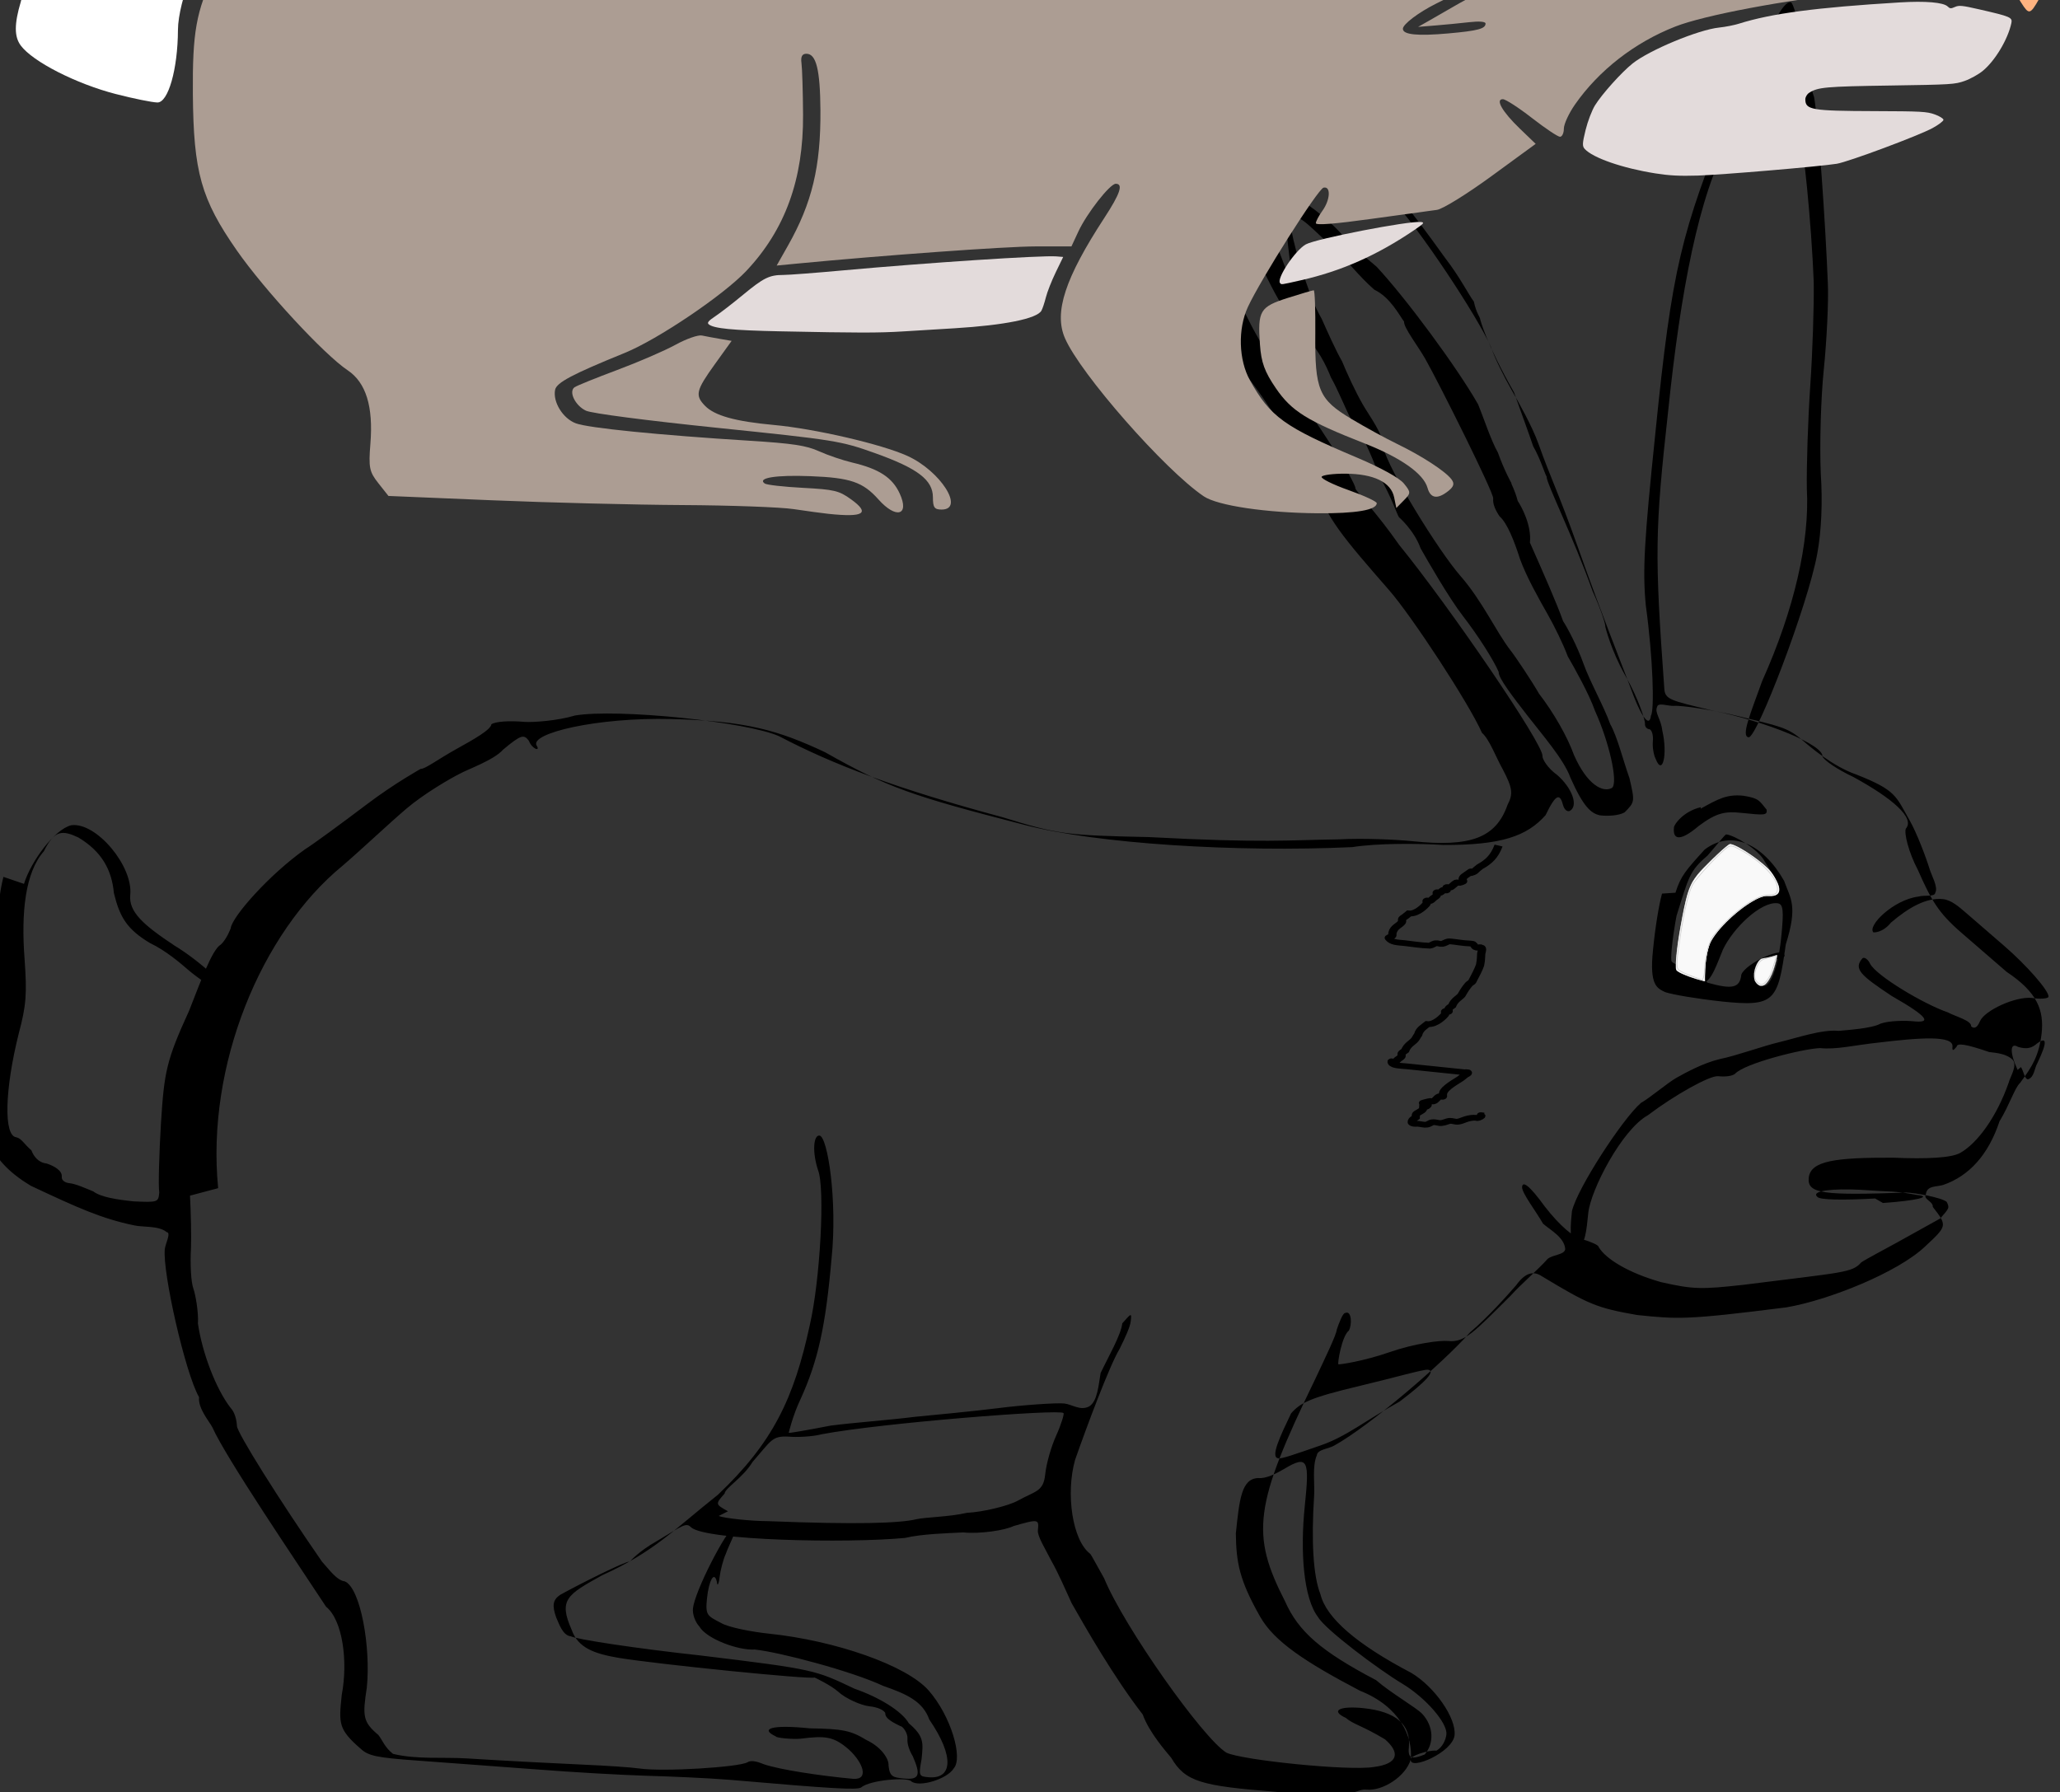 <?xml version="1.0" encoding="UTF-8" standalone="no"?>
<!-- Created with Inkscape (http://www.inkscape.org/) -->

<svg
   xmlns:dc="http://purl.org/dc/elements/1.1/"
   xmlns:cc="http://creativecommons.org/ns#"
   xmlns:rdf="http://www.w3.org/1999/02/22-rdf-syntax-ns#"
   xmlns:svg="http://www.w3.org/2000/svg"
   xmlns="http://www.w3.org/2000/svg"
   xmlns:sodipodi="http://sodipodi.sourceforge.net/DTD/sodipodi-0.dtd"
   xmlns:inkscape="http://www.inkscape.org/namespaces/inkscape"
   width="258.164"
   height="224.61"
   id="svg4158"
   version="1.1"
   inkscape:version="0.48.3.1 r9886"
   sodipodi:docname="drawing6.svg">
  <rect width="100%" height="100%" fill="#333333" stroke="none"/>
  <defs
     id="defs4160" />
  <sodipodi:namedview
     id="base"
     pagecolor="#ffffff"
     bordercolor="#666666"
     borderopacity="1.0"
     inkscape:pageopacity="0.0"
     inkscape:pageshadow="2"
     inkscape:zoom="1.4"
     inkscape:cx="113.13095"
     inkscape:cy="151.1665"
     inkscape:document-units="px"
     inkscape:current-layer="layer1"
     showgrid="false"
     fit-margin-top="0"
     fit-margin-left="0"
     fit-margin-right="0"
     fit-margin-bottom="0"
     inkscape:window-width="1280"
     inkscape:window-height="994"
     inkscape:window-x="0"
     inkscape:window-y="0"
     inkscape:window-maximized="1" />
  <g
     inkscape:label="Layer 1"
     inkscape:groupmode="layer"
     id="layer1"
     transform="translate(11.939,-148.628)">
    <g
       transform="matrix(0,720,1029.6,0,-671.4,-193.209)"
       id="g4140">
      <g
         transform="matrix(0.995,-0.072,0.147,0.995,-1.152,-0.525)"
         id="g3063">
        <path
           style="fill:#000000"
           d="m 1.599,1.29 c -0.004,5.558e-4 -0.01,0.003 -0.011,0.005 -0.001,0.003 0.006,0.008 0.011,0.008 0.003,3e-6 0.005,0.002 0.008,0.006 0.002,0.003 0.007,0.008 0.007,0.006 1.525e-4,-3.209e-4 -0.002,-0.003 -0.003,-0.004 -0.001,-0.001 -0.003,-0.003 -0.004,-0.005 -0.002,-0.003 -0.004,-0.004 -0.008,-0.005 -0.004,-5.511e-4 -0.007,-0.002 -0.009,-0.005 -0.001,-0.002 -9.17e-4,-0.003 0.003,-0.004 0.004,-0.002 0.011,-0.002 0.019,-9.889e-4 0.006,7.425e-4 0.008,7.827e-4 0.013,2.281e-4 0.01,-0.001 0.018,-5.564e-4 0.018,0.001 1.39e-4,6.812e-4 0.001,0.001 0.002,0.002 0.001,3.446e-4 0.002,0.001 0.002,0.002 3.025e-4,0.001 0.001,0.002 0.002,0.002 7.438e-4,0 0.001,5.741e-4 0.001,0.001 0,8.172e-4 5.851e-4,0.002 0.001,0.003 8.647e-4,0.001 0.001,0.003 0.001,0.005 -2.454e-4,0.003 -2.95e-4,0.003 -0.002,0.003 -0.001,-2.12e-4 -0.007,-5.104e-4 -0.012,-6.631e-4 -0.009,-2.543e-4 -0.011,-1.272e-4 -0.02,0.002 -0.005,9.812e-4 -0.011,0.002 -0.012,0.003 -0.001,6.424e-4 -0.003,0.001 -0.003,0.001 -0.002,0 -0.01,0.004 -0.015,0.008 -0.001,9.045e-4 -0.005,0.004 -0.009,0.007 -0.004,0.003 -0.007,0.006 -0.007,0.006 0,5.032e-4 -0.002,0.002 -0.004,0.004 -0.002,0.002 -0.004,0.004 -0.005,0.004 -5.039e-4,4.499e-4 -9.506e-4,0.002 -9.926e-4,0.004 -4.19e-5,0.001 -7.878e-4,0.004 -0.002,0.006 -0.002,0.005 -0.002,0.021 -5.01e-5,0.025 0.004,0.007 0.007,0.015 0.01,0.028 0.002,0.007 0.002,0.008 8.288e-4,0.018 -0.001,0.014 -0.002,0.017 -0.003,0.023 -6.784e-4,0.003 -0.001,0.007 -0.001,0.009 -4.2e-6,0.007 -0.002,0.01 -0.008,0.011 -0.002,5.571e-4 -0.003,3.847e-4 -0.006,-0.001 -0.002,-0.001 -0.005,-0.002 -0.006,-0.003 -0.005,-0.002 -0.019,-0.01 -0.023,-0.013 -0.008,-0.006 -0.012,-0.009 -0.017,-0.01 -0.002,-9.101e-4 -0.007,-0.004 -0.011,-0.006 -0.004,-0.002 -0.008,-0.005 -0.01,-0.006 -0.002,-8.433e-4 -0.006,-0.003 -0.009,-0.005 -0.007,-0.004 -0.026,-0.011 -0.033,-0.012 -0.009,-0.001 -0.015,-0.002 -0.015,-6.003e-4 0,4.576e-4 5.625e-4,8.32e-4 0.001,8.32e-4 8.972e-4,0 0.001,6.408e-4 0.001,0.002 0,0.001 0.001,0.004 0.003,0.007 0.001,0.002 0.004,0.006 0.005,0.008 0.001,0.002 0.003,0.004 0.004,0.005 0.001,8.012e-4 0.003,0.003 0.004,0.004 0.002,0.003 0.002,0.003 0.009,0.008 0.005,0.004 0.019,0.012 0.024,0.014 0.002,6.582e-4 0.005,0.002 0.007,0.003 0.002,9.985e-4 0.006,0.003 0.009,0.004 0.006,0.002 0.008,0.003 0.017,0.006 0.006,0.002 0.009,0.003 0.023,0.008 0.006,0.002 0.007,0.003 0.005,0.003 -8.931e-4,3.822e-4 -0.01,-4.594e-4 -0.019,-0.002 -0.006,-8.382e-4 -0.011,-0.001 -0.03,-0.001 -0.029,-4.58e-5 -0.035,5.822e-4 -0.057,0.005 -0.016,0.004 -0.02,0.005 -0.02,0.006 1.671e-4,3.505e-4 0.003,0.001 0.006,0.002 0.003,6.119e-4 0.007,0.001 0.01,0.002 0.004,8.182e-4 0.022,0.003 0.032,0.004 0.003,3.22e-4 0.01,5.878e-4 0.015,5.902e-4 0.005,1.9e-6 0.013,4.217e-4 0.018,9.318e-4 0.005,5.986e-4 0.01,8.056e-4 0.014,5.839e-4 0.009,-4.782e-4 0.033,-0.005 0.033,-0.006 0,-9.651e-4 -0.004,-1.085e-4 -0.01,9.317e-4 -0.013,0.003 -0.025,0.004 -0.034,0.003 -0.004,-3.377e-4 -0.012,-7.352e-4 -0.018,-8.833e-4 -0.006,-1.48e-4 -0.014,-5.448e-4 -0.018,-8.816e-4 -0.01,-0.001 -0.024,-0.003 -0.028,-0.004 -0.002,-4.67e-4 -0.005,-9.767e-4 -0.006,-0.001 -0.005,-7.396e-4 -0.009,-0.002 -0.009,-0.002 2.274e-4,-2.568e-4 0.004,-0.001 0.009,-0.002 0.005,-9.971e-4 0.01,-0.002 0.011,-0.003 0.01,-0.003 0.027,-0.004 0.048,-0.004 0.021,-1.086e-4 0.025,1.559e-4 0.048,0.003 0.002,2.099e-4 0.002,8.984e-4 0.003,0.006 0.001,0.007 0.004,0.014 0.006,0.014 6.676e-4,2.612e-4 0.002,0.002 0.003,0.004 0.003,0.005 0.006,0.008 0.008,0.007 7.878e-4,-1.748e-4 0.004,6.022e-4 0.007,0.002 0.005,0.002 0.007,0.003 0.01,0.006 0.002,0.002 0.005,0.005 0.006,0.006 0.003,0.004 0.006,0.005 0.01,0.005 0.004,-3.94e-5 0.006,-7.537e-4 0.009,-0.002 9.167e-4,-5.687e-4 0.004,-0.001 0.007,-0.002 0.006,-9.254e-4 0.01,-0.003 0.012,-0.006 5.137e-4,-8.262e-4 3.508e-4,-0.002 0.002,-0.002 8.807e-4,-2.567e-4 0.001,9.729e-4 0.002,0.001 0.003,0.002 0.003,0.002 0.007,-4.415e-4 0.005,-0.003 0.011,-0.011 0.013,-0.016 0.004,-0.012 0.004,-0.013 0.004,-0.018 -5.054e-4,-0.005 -9.745e-4,-0.006 -0.005,-0.012 -7.598e-4,-0.001 -5.082e-4,-0.002 0.002,-0.003 0.002,-9.794e-4 0.006,-0.003 0.009,-0.005 0.006,-0.003 0.018,-0.011 0.022,-0.015 6.992e-4,-6.627e-4 9.686e-4,-0.002 0.002,-0.002 0.002,-4.445e-4 0.005,1.169e-4 0.007,1.753e-4 0.008,2.108e-4 0.014,9.016e-4 0.017,0.002 0.004,0.001 0.008,0.005 0.012,0.012 0.002,0.003 0.007,0.006 0.01,0.006 0.003,0 0.007,-0.005 0.005,-0.005 -5.432e-4,-2.345e-4 -0.002,0.002 -0.002,0.003 -6.755e-4,6.764e-4 -0.002,0.001 -0.003,0.001 -0.002,0 -0.006,-0.003 -0.008,-0.006 -0.002,-0.003 -0.008,-0.01 -0.01,-0.011 -0.003,-0.002 -0.011,-0.003 -0.019,-0.003 -0.008,0 -0.009,-2.254e-4 -0.006,-0.003 8.638e-4,-8.505e-4 0.002,-0.002 0.002,-0.003 4.128e-4,-0.002 0.004,-0.002 0.01,-0.002 0.005,4.113e-4 0.008,0.001 0.014,0.004 0.004,0.002 0.007,0.006 0.011,0.013 0.002,0.005 0.007,0.007 0.011,0.007 0.003,-3.916e-4 0.006,-0.003 0.006,-0.005 0,-5.899e-4 4.683e-4,-0.001 0.001,-0.002 7.111e-4,-4.972e-4 0.001,-0.003 0.001,-0.009 3.013e-4,-0.009 -1.109e-4,-0.011 -0.004,-0.013 -0.001,-7.013e-4 -0.004,-0.003 -0.007,-0.004 -0.006,-0.004 -0.014,-0.008 -0.018,-0.01 -0.002,-8.21e-4 -0.005,-0.002 -0.007,-0.003 -0.002,-9.005e-4 -0.004,-0.002 -0.005,-0.002 -0.002,0 -0.002,-5.46e-5 -3.15e-4,-0.003 9.044e-4,-0.001 0.002,-0.004 0.002,-0.006 4.413e-4,-0.002 0.001,-0.005 0.002,-0.007 0.002,-0.007 0.004,-0.024 0.002,-0.026 -8.097e-4,-6.818e-4 -2.29e-4,-0.001 0.003,-0.004 0.002,-0.002 0.004,-0.003 0.004,-0.003 0,-5.513e-4 0.005,-0.006 0.007,-0.008 0.001,-8.455e-4 0.002,-8.733e-4 0.004,-2.109e-4 0.001,4.182e-4 0.003,0.001 0.003,0.002 4.225e-4,7.576e-4 9.371e-4,0.008 0.001,0.016 3.528e-4,0.014 4.704e-4,0.014 0.003,0.019 0.001,0.003 0.003,0.006 0.005,0.007 0.002,0.002 0.003,0.002 0.006,0.002 0.003,-1.81e-4 0.003,-4.64e-5 0.003,10e-4 0,0.003 -0.004,0.003 -0.01,-5.61e-4 -0.003,-0.001 -0.004,-0.003 -0.005,-0.006 -0.002,-0.004 -0.004,-0.013 -0.004,-0.016 4.84e-4,-0.002 -9.999e-4,-0.006 -0.003,-0.007 -7.005e-4,-5.61e-4 -0.002,-0.001 -0.003,-0.001 -0.003,0 -0.014,0.003 -0.015,0.004 -3.605e-4,6.565e-4 0.003,-3.753e-4 0.005,-7.146e-4 0.001,-2.417e-4 0.003,-4.426e-4 0.004,-4.478e-4 0.001,-4.8e-6 0.002,-1.234e-4 0.001,-2.641e-4 -0.002,-4.71e-4 -1.317e-4,-0.001 0.003,-0.001 0.003,0 0.003,2.62e-4 0.004,0.002 6.636e-4,0.001 0.001,0.004 0.001,0.006 9.7e-6,0.008 0.003,0.017 0.007,0.02 0.004,0.003 0.011,0.005 0.013,0.004 0.002,-6.479e-4 0.004,-0.004 0.003,-0.005 -6.643e-4,-4.64e-4 4.912e-4,-0.005 0.002,-0.006 4.819e-4,-5.43e-4 7.039e-4,-0.003 0.001,-0.016 1.098e-4,-0.003 4.592e-4,-0.007 7.771e-4,-0.01 3.179e-4,-0.003 7.223e-4,-0.009 8.988e-4,-0.014 1.764e-4,-0.004 4.372e-4,-0.011 5.796e-4,-0.014 2.272e-4,-0.005 5.39e-5,-0.006 -0.001,-0.007 -0.003,-0.003 -0.004,-0.003 -0.009,-0.003 -0.006,3.605e-4 -0.013,-8.433e-4 -0.015,-0.003 -0.007,-0.004 -0.024,-0.014 -0.029,-0.016 -9.166e-4,-4.022e-4 -0.003,-0.002 -0.005,-0.002 -0.004,-0.002 -0.021,-0.006 -0.025,-0.006 -0.001,0 -0.003,6.009e-4 -0.003,0 -0.001,-0.001 -3.877e-4,-0.003 -5.815e-4,-0.004 -5.775e-4,-0.004 -0.002,-0.007 -0.005,-0.013 -0.004,-0.006 -0.01,-0.008 -0.024,-0.007 -0.004,4.435e-4 -0.01,5.996e-4 -0.012,3.672e-4 -0.008,-8.111e-4 -0.013,-9.795e-4 -0.017,-5.587e-4 -4.2e-6,6e-7 1.66e-5,-1.9e-6 1.25e-5,-1.9e-6 z m 0.051,0.024 c 0.003,3.268e-4 0.007,6.778e-4 0.009,7.728e-4 0.003,9.5e-5 0.006,4.501e-4 0.007,7.891e-4 0.001,3.39e-4 0.004,9.42e-4 0.006,0.001 0.005,8.848e-4 0.011,0.003 0.014,0.005 0.001,8.185e-4 0.003,0.001 0.003,0.001 0.001,0 0.012,0.006 0.022,0.012 0.001,8.067e-4 0.003,0.002 0.003,0.003 8.521e-4,0.002 0.011,0.004 0.018,0.004 0.005,-1.688e-4 0.006,-6.75e-5 0.008,0.002 8.699e-4,5.781e-4 0.002,9.028e-4 0.003,0.002 5.731e-4,0.003 -3.545e-4,0.006 -5.316e-4,0.009 -2.924e-4,0.005 -7.387e-4,0.011 -9.918e-4,0.014 -2.532e-4,0.003 -4.105e-4,0.006 -3.494e-4,0.007 1.593e-4,0.003 -0.002,0.012 -0.003,0.013 -4.167e-4,3.598e-4 -4.035e-4,0.001 3.21e-5,0.002 6.669e-4,0.002 0.001,0.007 9.352e-4,0.011 -9.18e-5,0.002 -0.003,0.001 -0.005,-8.804e-4 -0.002,-0.002 -0.002,-0.003 -0.001,-0.006 2.743e-4,-0.001 2.9e-4,-0.003 3.58e-5,-0.003 -9.752e-4,-0.002 -0.002,-8.442e-4 -0.002,0.004 -5.027e-4,0.004 -3.599e-4,0.005 0.001,0.007 0.001,0.002 0.003,0.003 0.004,0.003 0.002,2.819e-4 0.002,7.398e-4 0.002,0.002 0,0.002 -0.001,0.002 -0.004,8.295e-4 -8.894e-4,-4.707e-4 -0.002,-8.639e-4 -0.003,-8.741e-4 -8.134e-4,-1.01e-5 -0.002,-6.485e-4 -0.002,-0.001 -4.192e-4,-7.7e-4 -0.001,-0.002 -0.002,-0.002 -4.868e-4,-2.1e-4 -8.847e-4,-0.001 -8.847e-4,-0.002 0,-0.001 -9.028e-4,-0.003 -0.002,-0.004 -0.001,-0.001 -0.002,-0.003 -0.002,-0.003 4.467e-4,-5.054e-4 5.228e-4,-0.019 9.93e-5,-0.024 -2.957e-4,-0.003 -0.001,-0.005 -0.004,-0.006 -0.005,-0.002 -0.006,-0.001 -0.01,0.003 -0.005,0.006 -0.009,0.008 -0.016,0.013 -0.01,0.006 -0.018,0.008 -0.031,0.009 -0.008,6.96e-4 -0.024,1.505e-4 -0.027,-9.43e-4 -0.003,-9.433e-4 -0.006,-0.001 -0.006,-2.562e-4 0,0.001 0.011,0.003 0.021,0.003 0.012,1.337e-4 0.018,-3.578e-4 0.025,-0.002 0.003,-7.43e-4 0.006,-0.001 0.006,-0.001 7.65e-5,6.19e-5 -6.998e-4,0.002 -0.002,0.005 -0.001,0.003 -0.002,0.007 -0.003,0.01 -5.856e-4,0.002 -0.002,0.007 -0.003,0.01 -0.001,0.003 -0.002,0.007 -0.002,0.008 3.04e-5,9.714e-4 0.001,0.002 9.22e-5,0.003 -0.001,0.001 -0.004,8.964e-4 -0.006,0.001 -0.003,7.394e-4 -0.007,0.002 -0.009,0.002 -0.002,0.001 -0.002,0.001 -5.389e-4,0.001 0.001,2e-6 0.003,-4.826e-4 0.005,-0.001 0.003,-0.001 0.014,-0.003 0.02,-0.004 0.006,-7.353e-4 0.014,6.754e-4 0.016,0.003 2.291e-4,1.867e-4 0.002,0.001 0.004,0.002 0.008,0.003 0.026,0.014 0.028,0.017 0.001,0.002 0.001,0.015 -1.627e-4,0.018 -0.001,0.003 -0.003,0.003 -0.005,0.001 -0.002,-0.003 -0.002,-0.004 -0.003,-0.005 -9.678e-4,-0.002 -0.002,-9.202e-4 -0.002,0.002 0,0.004 0.002,0.006 0.006,0.006 0.002,0 0.002,5.668e-4 9.262e-4,0.002 -0.002,0.001 -0.005,7.914e-4 -0.007,-8.087e-4 -0.001,-8.297e-4 -0.003,-0.004 -0.005,-0.006 -0.004,-0.007 -0.007,-0.01 -0.012,-0.012 -0.011,-0.005 -0.016,-0.005 -0.039,8.53e-4 -0.004,9.743e-4 -0.008,0.002 -0.009,0.002 -0.001,1.557e-4 -0.003,5.171e-4 -0.003,8.024e-4 -6.765e-4,7.676e-4 0.002,0.001 0.003,6.586e-4 0.001,-7.583e-4 0.006,-0.001 0.006,-8.216e-4 0,2.54e-4 -0.001,0.003 -0.003,0.006 -0.002,0.003 -0.003,0.006 -0.003,0.007 0,0.002 -0.002,0.003 -0.009,0.007 -0.002,0.001 -0.005,0.003 -0.007,0.004 -8.301e-4,5.806e-4 -0.001,0.002 -0.002,0.002 -0.002,-2.426e-4 -0.003,-0.002 -0.004,-0.003 -0.002,-0.001 -0.005,-0.003 -0.006,-0.003 -0.001,0 -5.642e-4,7.617e-4 0.003,0.003 0.003,0.002 0.005,0.004 0.005,0.005 2.397e-4,9.354e-4 7.187e-4,0.002 0.001,0.002 0.002,0.001 0.004,0.004 0.005,0.008 6.972e-4,0.004 5.442e-4,0.005 -0.001,0.01 -0.004,0.012 -0.004,0.013 -0.006,0.014 -6.667e-4,5.47e-4 -0.003,0.003 -0.004,0.004 -0.002,0.002 -0.004,0.004 -0.005,0.005 -0.002,0.001 -0.002,0.001 -0.003,5.813e-4 -6.855e-4,-7.544e-4 -0.001,-0.004 -8.917e-4,-0.005 0.002,-0.01 0.002,-0.012 -8.022e-4,-0.012 -0.003,0 -0.004,0.003 -0.005,0.01 -3.35e-4,0.004 -0.001,0.007 -0.002,0.008 -0.002,0.002 -0.007,0.004 -0.013,0.005 -0.001,8.75e-5 -0.003,8.489e-4 -0.004,2.625e-4 -0.001,-7.975e-4 -9.874e-4,-0.002 -0.001,-0.003 -0.001,-0.003 -0.001,-0.004 -3.576e-4,-0.004 8.321e-4,-3.687e-4 8.533e-4,-5.003e-4 8.18e-5,-5.069e-4 -0.002,-1.34e-5 -0.001,-0.004 6.174e-4,-0.009 9.125e-4,-0.003 0.002,-0.005 0.002,-0.007 3.744e-4,-0.002 0.004,-0.009 0.006,-0.01 3.785e-4,-3.045e-4 6.881e-4,-0.001 6.881e-4,-0.002 0,-0.001 0.004,-0.005 0.008,-0.008 0.003,-0.003 0.014,-0.006 0.018,-0.006 0.003,0 0.006,5.51e-5 0.006,-0.001 -2.193e-4,-0.001 -0.004,-0.001 -0.006,-0.001 -0.004,3.264e-4 -0.017,0.005 -0.02,0.007 -0.001,0.001 -0.004,0.003 -0.005,0.004 -0.001,0.001 -0.003,0.003 -0.004,0.005 -8.948e-4,0.002 -0.003,0.005 -0.004,0.007 -0.001,0.002 -0.003,0.005 -0.003,0.007 -2.852e-4,0.001 -0.001,0.004 -0.002,0.005 -6.967e-4,0.001 -0.001,0.003 -0.001,0.004 -1.63e-5,0.002 -8.386e-4,0.002 -0.004,-0.003 -0.003,-0.004 -0.004,-0.005 -0.006,-0.004 -2.905e-4,2.032e-4 8.76e-5,6.946e-4 8.404e-4,0.001 0.002,9.607e-4 0.006,0.007 0.007,0.01 5.866e-4,0.001 0.001,0.003 0.002,0.003 4.639e-4,4.325e-4 4.99e-5,7.772e-4 -0.001,9.959e-4 -0.002,4.229e-4 -0.005,0.004 -0.005,0.006 9.66e-5,8.865e-4 -1.351e-4,0.002 -5.15e-4,0.002 -0.001,0 -0.005,-0.003 -0.008,-0.006 -0.002,-0.002 -0.004,-0.004 -0.005,-0.005 -0.001,-0.001 -0.002,-0.002 -0.002,-0.003 0,-0.002 0.002,-0.004 0.005,-0.006 0.002,-9.102e-4 0.002,-0.002 0.002,-0.002 -0.001,-8.47e-4 -0.006,0.002 -0.007,0.005 -4.237e-4,7.406e-4 -1.811e-4,0.002 -0.001,0.002 -0.001,2.946e-4 -0.003,-7.234e-4 -0.004,-0.001 -0.002,-5.969e-4 -0.006,-0.002 -0.008,-0.003 -0.004,-0.002 -0.005,-0.002 -0.007,-0.007 -0.001,-0.003 -0.004,-0.006 -0.005,-0.007 -0.002,-0.002 -0.002,-0.003 -0.003,-0.008 -6.141e-4,-0.003 -9.01e-4,-0.007 -6.384e-4,-0.008 1.591e-4,-6.15e-4 -3.718e-4,-0.002 4.773e-4,-0.002 0.001,-2.754e-4 0.002,6.134e-4 0.004,9.201e-4 0.004,9.633e-4 0.008,6.15e-4 0.005,-4.57e-4 -6.746e-4,-2.983e-4 -0.002,-5.466e-4 -0.003,-5.514e-4 -0.001,-4.8e-6 -0.002,-2.711e-4 -0.002,-5.916e-4 0,-3.205e-4 -3.995e-4,-5.828e-4 -8.878e-4,-5.828e-4 -4.883e-4,0 -0.004,-0.001 -0.008,-0.003 -0.004,-0.002 -0.008,-0.003 -0.008,-0.003 -5.14e-4,-10e-6 -0.003,-7.633e-4 -0.006,-0.002 -0.009,-0.003 -0.018,-0.007 -0.019,-0.007 -4.585e-4,-2.536e-4 -0.003,-9.84e-4 -0.005,-0.002 -0.002,-6.389e-4 -0.006,-0.002 -0.009,-0.003 -0.008,-0.004 -0.012,-0.005 -0.012,-0.005 -3.629e-4,-5.8e-6 -0.001,-5.573e-4 -0.003,-0.001 -0.001,-6.677e-4 -0.004,-0.002 -0.007,-0.004 -0.008,-0.005 -0.013,-0.008 -0.02,-0.016 -0.002,-0.002 -0.003,-0.003 -0.004,-0.003 -0.002,-4.894e-4 -0.012,-0.018 -0.01,-0.018 4.654e-4,0 6.649e-4,-6.63e-4 4.435e-4,-0.001 -3.893e-4,-0.001 -2.869e-4,-0.001 0.003,-0.001 0.006,6.429e-4 0.01,0.002 0.021,0.005 0.01,0.004 0.022,0.009 0.022,0.01 0,2.722e-4 0.002,0.001 0.004,0.002 0.002,9.675e-4 0.006,0.003 0.009,0.005 0.004,0.003 0.015,0.009 0.016,0.009 3.798e-4,0 0.004,0.003 0.009,0.006 0.01,0.007 0.032,0.02 0.034,0.02 4.995e-4,0 0.002,7.634e-4 0.003,0.002 0.002,0.002 0.005,0.003 0.006,0.002 2.586e-4,-2.927e-4 -1.16e-4,-6.895e-4 -8.325e-4,-8.817e-4 -0.002,-5.292e-4 -0.002,-0.001 0.002,-0.002 0.004,-0.002 0.006,-0.005 0.007,-0.012 1.708e-4,-0.003 8.48e-4,-0.008 0.002,-0.011 0.003,-0.014 0.004,-0.031 0.002,-0.04 -0.003,-0.014 -0.004,-0.017 -0.009,-0.025 -0.003,-0.006 -0.004,-0.01 -0.003,-0.019 0.001,-0.009 0.005,-0.017 0.007,-0.016 0.001,5.898e-4 7.552e-4,-4.866e-4 -6.954e-4,-0.001 -0.001,-6.691e-4 -0.001,-9.633e-4 0.002,-0.003 0.002,-0.001 0.004,-0.004 0.005,-0.005 9.187e-4,-0.001 0.004,-0.004 0.007,-0.006 0.003,-0.002 0.008,-0.005 0.011,-0.007 0.013,-0.009 0.037,-0.014 0.058,-0.011 7e-6,8e-7 9.8e-6,-8.8e-6 1.63e-5,-7.8e-6 z M 1.45,1.425 c -5.668e-4,3.957e-4 0.003,0.005 0.006,0.008 0.001,0.001 0.002,0.002 0.002,0.003 0,6.914e-4 0.004,0.005 0.006,0.006 2.757e-4,1.603e-4 0.002,0.002 0.004,0.004 0.005,0.004 0.016,0.011 0.022,0.014 0.002,7.571e-4 0.006,0.002 0.008,0.003 0.003,0.001 0.005,0.002 0.005,0.002 2.485e-4,0 0.001,4.698e-4 0.003,0.001 0.001,5.742e-4 0.004,0.002 0.007,0.002 0.005,0.002 0.01,0.004 0.013,0.005 9.168e-4,5.339e-4 0.004,0.002 0.007,0.003 0.003,0.001 0.007,0.003 0.01,0.004 0.002,0.001 0.006,0.002 0.009,0.003 0.004,9.574e-4 0.004,9.526e-4 0.006,-1.586e-4 6.594e-4,-6.301e-4 0.001,-0.002 9.537e-4,-0.003 -2.007e-4,-0.001 -0.001,-0.002 -0.006,-0.004 -0.003,-0.001 -0.007,-0.004 -0.01,-0.006 -0.003,-0.002 -0.006,-0.004 -0.007,-0.004 -0.002,-7.715e-4 -0.006,-0.003 -0.009,-0.005 -0.003,-0.002 -0.009,-0.005 -0.011,-0.006 -0.003,-0.001 -0.005,-0.003 -0.005,-0.003 -2.289e-4,-2.165e-4 -0.003,-0.001 -0.007,-0.003 -0.003,-0.001 -0.008,-0.003 -0.009,-0.004 -0.002,-9.082e-4 -0.005,-0.002 -0.007,-0.003 -0.002,-7.29e-4 -0.005,-0.002 -0.007,-0.004 -0.004,-0.003 -0.011,-0.006 -0.017,-0.008 -0.003,-8.011e-4 -0.006,-0.002 -0.007,-0.003 -0.003,-0.002 -0.004,-0.002 -0.005,-0.001 -7e-7,5e-7 7e-7,-2.9e-6 0,-2e-6 z m 0.02,0.01 c 0.002,0.001 0.002,0.001 -0.004,1.86e-5 -0.004,-5.979e-4 -0.007,-0.001 -0.007,-0.001 -6.17e-5,-9.51e-5 -9.54e-4,-0.001 -0.002,-0.002 -0.001,-0.001 -0.002,-0.002 -0.002,-0.002 0,-4.532e-4 0.012,0.004 0.015,0.005 2e-7,1e-7 4e-7,3e-7 6e-7,4e-7 z m 0.003,0.003 c 9.168e-4,2.567e-4 0.003,0.001 0.005,0.002 0.002,8.061e-4 0.005,0.002 0.007,0.003 0.002,7.431e-4 0.005,0.002 0.007,0.003 0.002,0.001 0.005,0.003 0.007,0.003 0.004,0.001 0.017,0.008 0.021,0.011 0.004,0.003 0.009,0.005 0.012,0.007 0.001,6.845e-4 0.005,0.003 0.007,0.004 0.003,0.002 0.007,0.004 0.01,0.005 0.005,0.002 0.006,0.004 0.005,0.005 -0.001,7.384e-4 -0.008,-9.493e-4 -0.013,-0.003 -0.003,-0.001 -0.007,-0.003 -0.009,-0.004 -0.002,-6.846e-4 -0.005,-0.002 -0.007,-0.003 -0.002,-0.001 -0.006,-0.003 -0.009,-0.004 -0.003,-9.178e-4 -0.006,-0.002 -0.007,-0.003 -0.001,-5.782e-4 -0.002,-0.001 -0.003,-0.001 -0.001,0 -0.019,-0.008 -0.023,-0.01 -0.002,-0.001 -0.005,-0.003 -0.006,-0.003 -0.001,-6.412e-4 -0.004,-0.002 -0.005,-0.004 -0.002,-0.002 -0.005,-0.004 -0.006,-0.005 -0.003,-0.003 -0.006,-0.005 -0.005,-0.006 3.035e-4,-3.431e-4 0.006,9.283e-4 0.012,0.003 4e-7,1e-7 1e-7,-9e-7 5e-7,-8e-7 z m 0.083,0.054 c -0.002,0.002 -0.003,0.003 -0.003,0.005 1.52e-4,0.002 6.156e-4,0.002 0.002,0.003 0.001,1.616e-4 0.001,-2.519e-4 0.001,-0.003 0,-0.002 3.836e-4,-0.003 0.003,-0.005 0.003,-0.002 0.003,-0.003 7.393e-4,-0.003 -6.56e-4,0 -0.003,0.001 -0.004,0.003 0,1e-7 -2e-7,0 -3e-7,0 z m 0.015,-0.002 c -0.003,4.352e-4 -0.004,9.449e-4 -0.008,0.003 -0.004,0.003 -0.002,0.007 0.004,0.01 0.003,0.001 0.004,0.002 0.011,0.001 0.01,-2.441e-4 0.011,-5.665e-4 0.011,-0.007 -2.22e-5,-0.003 -2.943e-4,-0.006 -6.047e-4,-0.007 -5.438e-4,-0.001 -8.023e-4,-0.002 -0.007,-0.002 -0.004,-2.17e-5 -0.008,1.519e-4 -0.01,3.854e-4 l -1e-7,0 z m 0.015,0.005 c 7.34e-4,0.003 4.228e-4,0.004 -0.002,0.004 -0.002,3.435e-4 -0.006,0.005 -0.004,0.005 4.689e-4,0 0.001,-0.002 0.001,-0.002 0,-8.879e-4 0.003,-0.001 0.004,-6.407e-4 0.002,0.001 -0.002,0.002 -0.008,0.002 -0.005,0 -0.006,-1.759e-4 -0.006,-9.03e-4 0,-0.002 0.005,-0.005 0.009,-0.006 0.002,-4.406e-4 0.006,-0.001 0.006,-0.002 0,-8.183e-4 -0.007,-9.239e-4 -0.009,-2.864e-4 -0.004,0.001 -0.009,0.005 -0.009,0.006 0,0.002 -0.001,0.002 -0.004,2.468e-4 -0.002,-9.069e-4 -0.004,-0.004 -0.004,-0.005 0,-1.491e-4 0.002,-0.001 0.004,-0.002 0.003,-0.002 0.004,-0.002 0.011,-0.003 0.004,-2.298e-4 0.008,-2.22e-4 0.008,1.78e-5 4.13e-4,2.399e-4 0.001,0.002 0.001,0.003 10e-8,4e-7 1.2e-6,-9e-7 1.3e-6,-5e-7 z m 0.11,-0.113 c 3.001e-4,8.213e-4 3.019e-4,0.004 1.44e-5,0.006 -0.001,0.011 -0.002,0.016 -0.003,0.018 -4.946e-4,0.001 -0.001,0.004 -0.002,0.006 -4.291e-4,0.002 -0.002,0.005 -0.003,0.006 -0.002,0.002 -0.002,0.003 -0.005,0.003 -0.002,0 -0.005,3.838e-4 -0.007,8.528e-4 -0.002,4.69e-4 -0.004,7.337e-4 -0.004,5.834e-4 -6.609e-4,-4.579e-4 0.005,-0.022 0.008,-0.029 5.614e-4,-0.001 0.001,-0.003 0.001,-0.004 1.645e-4,-0.002 9.579e-4,-0.002 0.005,-0.004 0.003,-0.001 0.005,-0.003 0.006,-0.003 0.002,-0.001 0.002,-0.001 0.003,6.219e-4 1.3e-6,3.9e-6 1.42e-5,-4.8e-6 1.56e-5,-10e-7 z m -0.023,0.072 c -0.002,0.003 -0.005,0.005 -0.009,0.009 -0.004,0.003 -0.006,0.004 -0.006,0.003 0,-5.527e-4 0.002,-0.004 0.004,-0.008 0.003,-0.006 0.004,-0.007 0.006,-0.008 0.004,-0.001 0.008,-0.002 0.008,-0.001 1.645e-4,2.832e-4 -0.001,0.002 -0.003,0.005 z m -0.052,0.065 c -9.96e-4,0.004 -0.002,0.006 -0.002,0.004 -1.259e-4,-0.001 -1.875e-4,-0.002 -1.388e-4,-0.003 4.88e-5,-4.807e-4 1.687e-4,-0.002 2.666e-4,-0.004 2.218e-4,-0.003 0.001,-0.006 0.002,-0.005 4.542e-4,3.195e-4 1.472e-4,0.003 -7.681e-4,0.007 0,4e-7 3e-7,7e-7 2e-7,10e-7 z m -0.026,0.015 c 6.557e-4,3.753e-4 0.002,5.799e-4 0.002,0.001 -4.511e-4,7.497e-4 -0.002,6.32e-4 -0.003,9.479e-4 -0.004,0.001 -0.005,8.205e-4 -0.003,-5.558e-4 5.75e-4,-4.844e-4 8.277e-4,-0.001 5.615e-4,-0.002 -6.827e-4,-0.001 0.001,-0.001 0.004,2.444e-4 3e-7,1e-7 -7e-7,-6e-7 -5e-7,-5e-7 z"
           id="path2992-10"
           inkscape:connector-curvature="0"
           sodipodi:nodetypes="sssssssssssssssssssssssssssssssssssssssssssssssssssssssssssssssssssssssssssssssssssssssssssssssssssssssssssssssssssssssssssssssssssssssssssssssssssssssssssssssssssssssssssssssssssssssssssssssssssssssssssssssssssssssssssssssssssssssssssssssssssssssssssssssssssssssssssssssssssssssssssssssssssssssssssssssssssssssssssssssssssssssssssssssssssssssssssssssssssssssssssssssssssssssssssssssssssssssssssssssssssssssssssssssssssssssssssssssssssssssssssssssssssssssssssssssssssssssssssssssssssssss" />
        <path
           style="fill:none;stroke:#000000;stroke-width:0.001px;stroke-linecap:butt;stroke-linejoin:miter;stroke-opacity:1"
           d="m 1.566,1.468 c 0.002,-3.686e-4 0.003,-0.001 0.004,-0.002 1.785e-4,-1.248e-4 3.57e-4,-2.497e-4 5.355e-4,-3.745e-4 1.786e-4,-1.248e-4 4.227e-4,-2.166e-4 5.356e-4,-3.745e-4 7.88e-4,-0.001 -0.001,4.931e-4 5.356e-4,-7.491e-4 1.785e-4,-1.248e-4 3.097e-4,-2.955e-4 5.355e-4,-3.745e-4 7.388e-4,-2.583e-4 4.791e-4,4.536e-4 0.001,-3.745e-4 7.99e-5,-1.117e-4 -7.98e-5,-2.629e-4 0,-3.746e-4 9.53e-5,-1.332e-4 9.76e-4,-6.158e-4 0.001,-7.49e-4 7.99e-5,-1.117e-4 -1.262e-4,-2.863e-4 0,-3.745e-4 1.263e-4,-8.83e-5 4.094e-4,8.82e-5 5.356e-4,0 1.263e-4,-8.83e-5 -7.98e-5,-2.629e-4 0,-3.746e-4 1.129e-4,-1.579e-4 4.227e-4,-2.166e-4 5.356e-4,-3.745e-4 7.98e-5,-1.116e-4 -1.263e-4,-2.862e-4 0,-3.745e-4 1.262e-4,-8.83e-5 3.759e-4,5.58e-5 5.356e-4,0 2.258e-4,-7.9e-5 3.57e-4,-2.497e-4 5.355e-4,-3.745e-4 1.786e-4,-1.249e-4 4.227e-4,-2.167e-4 5.356e-4,-3.746e-4 7.99e-5,-1.116e-4 -1.262e-4,-2.862e-4 0,-3.745e-4 1.263e-4,-8.83e-5 3.759e-4,5.58e-5 5.356e-4,0 2.48e-4,-8.67e-5 0.002,-0.001 0.002,-0.002 1.785e-4,-1.249e-4 3.57e-4,-2.497e-4 5.356e-4,-3.745e-4 1.785e-4,-1.249e-4 3.097e-4,-2.956e-4 5.355e-4,-3.746e-4 1.597e-4,-5.58e-5 3.759e-4,5.59e-5 5.356e-4,0 6.427e-4,-2.247e-4 9.64e-4,-8.988e-4 0.002,-0.001 1.597e-4,-5.58e-5 3.759e-4,5.59e-5 5.356e-4,0 2.258e-4,-7.89e-5 3.57e-4,-4.993e-4 5.356e-4,-3.745e-4 6.484e-4,4.535e-4 5.355e-4,0.001 5.355e-4,0.002 0,5.416e-4 1.131e-4,0.002 0,0.003 -7.83e-5,2.737e-4 -4.387e-4,4.782e-4 -5.355e-4,7.49e-4 -8.66e-5,2.423e-4 8.65e-5,5.069e-4 0,7.491e-4 -9.69e-5,2.708e-4 -4.094e-4,4.842e-4 -5.356e-4,7.491e-4 -1.121e-4,2.35e-4 0,0.001 0,0.002 0,1.686e-4 -8.15e-5,0.001 0,0.001 1.129e-4,1.579e-4 4.226e-4,2.166e-4 5.356e-4,3.745e-4 1.596e-4,2.233e-4 -3.194e-4,6.374e-4 0,7.49e-4 3.193e-4,1.117e-4 7.14e-4,0 0.001,0 5.355e-4,0 0.001,7.35e-5 0.002,0 6.221e-4,-8.7e-5 0.002,-4.637e-4 0.003,-7.49e-4 2.1e-4,-9.79e-5 3.255e-4,-2.766e-4 5.355e-4,-3.745e-4 6.643e-4,-3.097e-4 0.001,-4.394e-4 0.002,-7.491e-4 4.622e-4,-2.154e-4 0.001,-8.31e-4 0.002,-0.001 1.785e-4,-1.248e-4 3.098e-4,-2.956e-4 5.356e-4,-3.745e-4 1.597e-4,-5.59e-5 4.093e-4,8.83e-5 5.356e-4,0 1.262e-4,-8.83e-5 -1.263e-4,-2.863e-4 0,-3.745e-4 1.262e-4,-8.83e-5 3.759e-4,5.58e-5 5.355e-4,0 2.481e-4,-8.68e-5 0.002,-0.001 0.002,-0.002 4.184e-4,-2.926e-4 0.001,-9.082e-4 0.002,-0.001 3.322e-4,-1.549e-4 7.39e-4,-2.197e-4 0.001,-3.746e-4 4.622e-4,-2.154e-4 0.001,-8.31e-4 0.002,-0.001 1.786e-4,-1.248e-4 3.098e-4,-2.955e-4 5.356e-4,-3.745e-4 1.597e-4,-5.58e-5 3.759e-4,5.59e-5 5.356e-4,0 2.258e-4,-7.89e-5 3.57e-4,-2.497e-4 5.356e-4,-3.745e-4 1.785e-4,-1.249e-4 4.226e-4,-2.166e-4 5.355e-4,-3.745e-4 7.99e-5,-1.117e-4 -1.785e-4,-3.746e-4 0,-3.746e-4 7.361e-4,0 5.356e-4,9.834e-4 5.356e-4,0.002 0,0.002 0,0.004 0,0.005 0,4.994e-4 0,9.988e-4 0,0.002 0,1.249e-4 -1.785e-4,3.746e-4 0,3.746e-4 2.525e-4,0 3.571e-4,-2.497e-4 5.356e-4,-3.746e-4 1.785e-4,-1.248e-4 3.57e-4,-2.496e-4 5.356e-4,-3.745e-4 4.208e-4,-2.943e-4 0.002,-0.002 0.003,-0.002 1.596e-4,-5.58e-5 4.093e-4,8.83e-5 5.355e-4,0 1.263e-4,-8.83e-5 -7.98e-5,-2.629e-4 0,-3.745e-4 2.259e-4,-3.158e-4 8.454e-4,-4.332e-4 0.001,-7.491e-4 7.99e-5,-1.116e-4 -7.98e-5,-2.628e-4 0,-3.745e-4 0.001,-0.002 -3.69e-5,4.004e-4 0.001,-3.745e-4 1.263e-4,-8.83e-5 0,-2.497e-4 0,-3.745e-4 1.786e-4,0 3.759e-4,5.58e-5 5.356e-4,0 4.516e-4,-1.58e-4 6.195e-4,-5.912e-4 0.001,-7.491e-4 1.597e-4,-5.59e-5 3.571e-4,0 5.356e-4,0 1.785e-4,-1.248e-4 3.097e-4,-2.956e-4 5.356e-4,-3.745e-4 1.596e-4,-5.59e-5 4.557e-4,-1.117e-4 5.355e-4,0 1.597e-4,2.233e-4 0,4.993e-4 0,7.49e-4 0,3.746e-4 1.05e-4,7.563e-4 0,0.001 -7.83e-5,2.738e-4 -4.573e-4,4.753e-4 -5.355e-4,7.491e-4 -1.05e-4,3.672e-4 8.8e-5,7.541e-4 0,0.001 -9.28e-5,3.894e-4 -4.428e-4,7.341e-4 -5.356e-4,0.001 -8.81e-5,3.694e-4 1.05e-4,7.563e-4 0,0.001 -1.566e-4,5.474e-4 -8.187e-4,9.684e-4 -0.001,0.002 -5.66e-5,1.184e-4 7.98e-5,2.628e-4 0,3.745e-4 -6.618e-4,9.256e-4 -5.356e-4,-1.293e-4 -5.356e-4,7.491e-4"
           id="path3158-00"
           inkscape:connector-curvature="0"
           sodipodi:nodetypes="ccccccccccccccccccccccccccsccccscccscccccccccccccccccsssssccccccccccccccscccccccc" />
      </g>
      <path
         transform="matrix(0,9.7125097e-4,0.001,0,0,0)"
         inkscape:connector-curvature="0"
         id="path3138"
         d="m 763.288,564.223 c -0.75,-0.109 -2.713,-0.48 -4.363,-0.824 -1.65,-0.344 -7.907,-0.661 -13.906,-0.705 -5.999,-0.044 -16.75,-0.418 -23.891,-0.833 l -12.984,-0.753 -1.267,-2.223 c -1.131,-1.985 -1.238,-2.721 -0.996,-6.88 0.377,-6.469 -0.557,-10.65 -2.854,-12.778 -2.943,-2.727 -10.438,-13.984 -13.882,-20.848 -4.483,-8.936 -5.434,-13.635 -5.514,-27.23 -0.063,-10.748 0.416,-14.459 2.723,-21.106 1.929,-5.558 5.586,-11.72 9.299,-15.668 4.98,-5.296 13.619,-12.052 19.099,-14.936 2.549,-1.342 5.363,-2.929 6.252,-3.528 1.504,-1.013 1.686,-1.026 2.606,-0.193 0.922,0.835 1.043,0.819 1.777,-0.23 1.184,-1.691 6.872,-2.622 15.813,-2.589 9.422,0.035 11.771,0.552 20.713,4.561 12.069,5.412 24.048,8.785 36.002,10.139 4.94,0.56 13.206,0.81 27.267,0.825 15.329,0.017 19.915,0.17 19.087,0.64 -0.6,0.34 -1.213,0.789 -1.363,0.998 -0.15,0.209 -1.063,0.785 -2.029,1.279 -1.942,0.995 -7.241,5.993 -7.241,6.829 0,0.911 2.303,1.368 6.382,1.267 2.16,-0.054 4.079,0.148 4.265,0.448 0.442,0.715 -1.454,3.746 -3.462,5.535 -6.353,5.66 -7.564,6.919 -7.209,7.492 0.215,0.348 1.965,0.807 3.889,1.02 l 3.498,0.387 -1.565,1.089 c -2.221,1.546 -4.161,3.587 -4.161,4.377 0,1.029 1.814,1.287 5.679,0.808 3.719,-0.461 4.682,-0.815 4.682,-1.722 0,-0.343 -0.796,-0.434 -2.045,-0.235 -1.125,0.179 -3.027,0.436 -4.226,0.57 l -2.181,0.244 1.363,-1.07 c 0.75,-0.588 2.195,-1.744 3.212,-2.567 1.017,-0.824 2.06,-1.579 2.318,-1.679 1.4,-0.543 0.004,-1.097 -3.621,-1.437 -2.25,-0.211 -4.09,-0.497 -4.09,-0.635 0,-0.139 0.675,-0.861 1.5,-1.606 5.068,-4.573 7.291,-7.173 7.822,-9.147 0.804,-2.986 0.208,-3.374 -4.991,-3.251 -2.382,0.057 -4.331,-0.082 -4.331,-0.307 0,-0.647 2.727,-3.021 5.999,-5.221 1.65,-1.11 4.559,-3.656 6.466,-5.658 2.076,-2.181 3.571,-3.367 3.726,-2.959 0.143,0.375 0.608,0.682 1.033,0.682 1.128,0 0.944,-2.191 -0.344,-4.09 -0.61,-0.9 -1.744,-2.952 -2.519,-4.56 -1.989,-4.125 -10.491,-16.649 -16.538,-24.361 -2.814,-3.589 -6.05,-8.17 -7.19,-10.18 -1.141,-2.01 -3.764,-6.059 -5.829,-8.998 -2.065,-2.939 -4.409,-6.571 -5.208,-8.07 -0.799,-1.5 -2.213,-3.796 -3.143,-5.102 -3.83,-5.385 -10.046,-21.836 -10.635,-28.146 l -0.311,-3.328 2.203,0.123 c 4.019,0.225 13.786,5.807 20.291,11.598 7.717,6.869 11.04,10.497 15.062,16.447 4.188,6.194 10.394,18.097 11.919,22.86 0.528,1.65 2.497,6.803 4.375,11.452 1.878,4.649 4.702,12.011 6.274,16.36 1.573,4.349 3.042,8.153 3.266,8.453 0.224,0.3 0.572,1.466 0.775,2.59 0.203,1.125 0.598,2.045 0.879,2.045 0.899,0 1.239,-2.76 0.603,-4.884 -0.853,-2.848 -0.887,-2.8 1.701,-2.451 6.251,0.842 11.987,2.618 15.235,4.717 1.838,1.188 5.353,3.248 7.811,4.577 4.866,2.631 4.879,2.648 7.587,10.277 0.739,2.081 1.237,3.955 1.107,4.165 -0.13,0.21 -1.043,0.533 -2.029,0.718 -2.038,0.382 -5.854,3.291 -5.854,4.462 0,1.195 1.307,0.926 2.698,-0.554 1.36,-1.448 4.324,-3.03 5.676,-3.03 0.782,0 11.668,9.03 13.37,11.091 0.669,0.81 0.572,0.906 -0.919,0.906 -2.329,0 -4.283,0.838 -5.818,2.495 l -1.311,1.415 -3.985,-2.089 c -2.192,-1.149 -5.27,-3.133 -6.84,-4.409 -1.57,-1.276 -2.982,-2.32 -3.136,-2.32 -0.154,0 -0.28,0.492 -0.28,1.094 0,0.721 1.207,1.962 3.54,3.64 1.947,1.401 3.465,2.622 3.373,2.713 -0.092,0.092 -3.464,0.657 -7.494,1.256 -8.873,1.319 -18.921,3.956 -22.517,5.909 -5.103,2.771 -9.596,7.618 -12.593,13.585 -0.766,1.525 -1.393,3.412 -1.393,4.193 0,0.781 -0.219,1.42 -0.487,1.42 -0.268,0 -1.85,-1.472 -3.516,-3.272 -1.666,-1.8 -3.304,-3.272 -3.64,-3.272 -0.975,0 -0.069,2.186 2.121,5.116 l 1.989,2.662 -5.552,5.633 c -3.072,3.117 -6.12,5.734 -6.822,5.858 -0.699,0.124 -4.399,0.829 -8.224,1.568 -4.541,0.877 -6.952,1.138 -6.95,0.751 0.002,-0.326 0.37,-1.295 0.818,-2.155 0.999,-1.915 1.085,-4.345 0.143,-4.031 -0.7,0.233 -7.892,15.997 -9.482,20.784 -1.269,3.819 -1.157,9.207 0.263,12.753 2.547,6.358 4.274,8.09 13.435,13.469 2.972,1.745 5.28,3.516 5.851,4.488 0.894,1.522 0.894,1.676 0,2.938 l -0.943,1.332 -0.273,-1.853 c -0.388,-2.634 -2.545,-4.094 -6.091,-4.123 -1.54,-0.013 -2.888,0.23 -2.995,0.539 -0.107,0.309 1.403,1.35 3.355,2.313 1.953,0.963 3.55,1.99 3.55,2.282 0,1.192 -2.599,1.81 -7.398,1.758 -6.464,-0.07 -12.548,-1.327 -14.279,-2.95 -4.887,-4.582 -15.488,-21.361 -17.404,-27.546 -1.392,-4.493 0.014,-10.438 4.949,-20.937 1.983,-4.218 2.393,-5.925 1.423,-5.925 -0.728,0 -3.622,5.138 -4.686,8.316 l -0.866,2.59 -4.512,0 c -3.683,0 -19.093,1.546 -30.139,3.024 l -2.291,0.307 1.402,-3.438 c 3.032,-7.435 4.132,-13.795 4.082,-23.615 -0.036,-7.058 -0.53,-9.816 -1.759,-9.816 -0.538,0 -0.728,0.506 -0.616,1.636 0.09,0.9 0.179,4.949 0.198,8.998 0.052,11.201 -2.253,20.016 -7.105,27.16 -2.881,4.242 -11.1,11.944 -15.246,14.286 -6.58,3.717 -8.545,5.163 -8.724,6.422 -0.302,2.116 0.981,4.995 2.598,5.831 1.585,0.82 10.365,2.043 21.763,3.031 5.423,0.47 7.122,0.828 8.725,1.837 1.095,0.689 2.973,1.574 4.173,1.968 3.347,1.097 5.015,2.613 5.929,5.387 1.257,3.813 -0.448,4.477 -2.657,1.036 -1.954,-3.044 -3.514,-3.787 -8.522,-4.059 -4.333,-0.235 -6.72,0.297 -5.738,1.279 0.238,0.238 2.392,0.577 4.787,0.753 3.924,0.288 4.519,0.485 6.027,1.993 2.446,2.446 1.626,3.182 -2.826,2.532 z M 882.371,466.258 c 1.062,-0.777 1.713,-3.258 2.268,-8.645 0.44,-4.267 -0.415,-6.606 -3.356,-9.188 -3.25,-2.854 -5.886,-2.848 -9.155,0.022 -1.036,0.909 -2.267,2.685 -2.735,3.946 -0.965,2.597 -1.927,11.529 -1.344,12.473 0.955,1.545 12.568,2.675 14.321,1.393 l 0,0 z m -10,-20.94 c 1.273,-1.071 2.517,-1.524 4.677,-1.704 2.044,-0.169 2.943,-0.477 2.943,-1.008 0,-0.851 -2.145,-1.828 -4.013,-1.828 -1.963,0 -7.14,3.368 -7.34,4.775 -0.246,1.725 1.537,1.613 3.734,-0.236 l 0,0 z m -9.058,-3.621 c 0.89,-0.651 0.92,-1.014 0.321,-3.901 -0.578,-2.782 -7.978,-20.245 -9.238,-21.8 -0.257,-0.317 -2.243,-4.993 -4.413,-10.392 -4.999,-12.434 -7.737,-17.878 -11.989,-23.841 -3.756,-5.268 -11.443,-12.981 -15.91,-15.965 -1.594,-1.065 -4.448,-3.035 -6.342,-4.379 -5.298,-3.757 -5.583,-3.314 -2.344,3.641 1.166,2.503 3.022,6.512 4.126,8.909 1.103,2.397 2.665,5.213 3.47,6.257 0.805,1.045 4.292,7.427 7.748,14.184 4.775,9.335 8.376,15.398 14.997,25.255 4.792,7.134 9.817,14.765 11.167,16.959 1.35,2.194 2.791,4.394 3.202,4.889 0.896,1.08 3.837,1.184 5.205,0.183 l 0,0 z"
         style="fill:#ac9d93;stroke:none" />
      <path
         transform="matrix(0,9.7125097e-4,0.001,0,0,0)"
         inkscape:connector-curvature="0"
         id="path3140"
         d="m 874.624,430.692 c -2.502,-0.706 -4.689,-1.423 -4.86,-1.595 -0.545,-0.545 -1.147,-9.592 -1.181,-17.767 -0.054,-12.663 2.364,-31.107 5.431,-41.43 1.294,-4.354 7.623,-19.565 9.644,-23.176 0.394,-0.705 0.752,0.554 1.411,4.973 0.486,3.254 1.196,8.003 1.578,10.552 0.469,3.125 0.665,10.233 0.604,21.814 -0.095,17.787 -0.646,26.075 -2.119,31.824 -1.061,4.143 -5.301,16.18 -5.681,16.127 -0.153,-0.021 -2.325,-0.616 -4.827,-1.322 z"
         style="fill:#ac9d93;stroke:none" />
      <path
         transform="matrix(0,9.7125097e-4,0.001,0,0,0)"
         inkscape:connector-curvature="0"
         id="path3142"
         d="m 838.363,559.707 c -0.495,-2.474 -3.334,-5.258 -7.906,-7.752 -7.213,-3.934 -9.131,-5.595 -11.112,-9.62 -1.403,-2.85 -1.828,-4.477 -1.986,-7.6 -0.297,-5.879 -0.004,-6.556 3.499,-8.105 1.647,-0.728 3.106,-1.324 3.241,-1.324 0.136,0 0.225,3.381 0.199,7.513 -0.063,9.861 0.426,11.469 4.52,14.876 1.731,1.44 4.321,3.408 5.755,4.373 3.07,2.064 6.022,4.735 6.787,6.14 0.406,0.746 0.304,1.265 -0.402,2.045 -1.342,1.483 -2.226,1.297 -2.595,-0.546 l 0,0 z"
         style="fill:#ac9d93;stroke:none" />
      <path
         transform="matrix(0,9.7125097e-4,0.001,0,0,0)"
         inkscape:connector-curvature="0"
         id="path3144"
         d="m 776.376,561.34 c 0,-3.015 -1.913,-5.039 -7.271,-7.693 -4.307,-2.133 -4.958,-2.278 -19.724,-4.395 -8.981,-1.287 -15.771,-2.517 -16.488,-2.986 -1.342,-0.878 -2.197,-3.312 -1.433,-4.076 0.268,-0.268 2.673,-1.621 5.346,-3.008 2.673,-1.387 5.961,-3.362 7.307,-4.39 1.346,-1.028 2.837,-1.754 3.312,-1.614 0.476,0.14 1.508,0.408 2.294,0.595 l 1.429,0.34 -2.11,4.078 c -2.357,4.555 -2.5,5.402 -1.221,7.228 1.198,1.711 3.809,2.721 8.595,3.328 5.17,0.655 13.554,3.354 16.783,5.401 4.138,2.624 7.209,9.33 4.272,9.33 -0.905,0 -1.091,-0.364 -1.091,-2.14 z"
         style="fill:#ac9d93;stroke:none" />
      <path
         transform="matrix(0,9.7125097e-4,0.001,0,0,0)"
         inkscape:connector-curvature="0"
         id="path3150"
         d="m 848.254,420.818 c -12.945,-20.003 -23.016,-38.981 -24.744,-46.626 l -1.046,-4.627 6.504,6.17 c 3.577,3.393 8.446,9.987 10.82,14.653 6.663,13.098 21.919,48.047 21.26,48.705 -0.323,0.323 -6.081,-7.9 -12.794,-18.275 z"
         style="fill:#ff8080;stroke:none" />
      <path
         transform="matrix(0,9.7125097e-4,0.001,0,0,0)"
         inkscape:connector-curvature="0"
         id="path3154"
         d="m 819.007,372.126 c -1.721,-3.733 -3.153,-7.455 -2.947,-7.661 0.398,-0.398 3.252,2.332 3.456,3.304 0.402,1.921 1.01,6.755 0.867,6.897 -0.077,0.077 -0.696,-1.066 -1.376,-2.541 z"
         style="fill:#ff8080;stroke:none" />
      <path
         transform="matrix(0,9.7125097e-4,0.001,0,0,0)"
         inkscape:connector-curvature="0"
         id="path3166"
         d="m 851.688,424.267 c -6.941,-9.516 -23.944,-39.862 -25.916,-46.255 -1.723,-5.586 1.171,-4.022 7.135,3.856 5.141,6.791 23.647,44.835 22.411,46.072 -0.302,0.302 -1.936,-1.351 -3.63,-3.673 l 0,0 z"
         style="fill:#ff5555;stroke:none" />
      <path
         transform="matrix(0,9.7125097e-4,0.001,0,0,0)"
         inkscape:connector-curvature="0"
         id="path3204"
         d="m 757.276,532.451 c -6.042,-0.172 -8.39,-0.493 -9.004,-1.232 -0.224,-0.27 -0.023,-0.606 0.839,-1.401 0.623,-0.575 2.182,-2.249 3.463,-3.719 2.59,-2.971 3.307,-3.462 5.057,-3.462 0.66,0 4.071,-0.363 7.58,-0.807 10.383,-1.313 24.795,-2.626 26.615,-2.426 l 0.876,0.097 -0.933,2.673 c -0.513,1.47 -1.07,3.433 -1.237,4.363 -0.167,0.93 -0.418,1.973 -0.558,2.319 -0.559,1.387 -4.623,2.53 -10.885,3.062 -1.875,0.159 -4.758,0.404 -6.408,0.544 -3.179,0.27 -5.565,0.269 -15.406,-0.011 l 0,0 z"
         style="fill:#e3dbdb;stroke:none" />
      <path
         transform="matrix(0,9.7125097e-4,0.001,0,0,0)"
         inkscape:connector-curvature="0"
         id="path3206"
         d="m 819.88,524.043 c -0.472,-0.763 1.912,-5.724 3.235,-6.733 1.305,-0.995 12.866,-4.116 14.412,-3.89 0.494,0.072 0.391,0.251 -0.785,1.362 -4.664,4.408 -9.154,7.175 -14.244,8.778 -2.584,0.814 -2.431,0.786 -2.618,0.483 z"
         style="fill:#e3dbdb;stroke:none" />
      <path
         transform="matrix(0,9.7125097e-4,0.001,0,0,0)"
         inkscape:connector-curvature="0"
         id="path3208"
         d="m 866.889,504.95 c -4.079,-0.896 -7.805,-2.688 -8.824,-4.244 -0.322,-0.491 -0.307,-0.962 0.104,-3.295 0.264,-1.497 0.795,-3.432 1.181,-4.3 0.868,-1.953 3.324,-5.751 4.714,-7.29 2.108,-2.334 8.254,-5.879 10.829,-6.248 0.771,-0.11 1.893,-0.415 2.493,-0.677 4.116,-1.796 9.671,-2.817 20.137,-3.701 3.256,-0.275 5.502,-0.01 6.03,0.713 0.276,0.378 0.406,0.389 0.906,0.077 0.506,-0.316 0.901,-0.264 2.979,0.397 4.018,1.277 4.248,1.414 4.089,2.434 -0.438,2.819 -2.032,6.519 -3.569,8.283 -0.544,0.624 -1.571,1.418 -2.283,1.765 -1.234,0.601 -1.668,0.638 -9.338,0.797 -8.112,0.168 -9.069,0.288 -10.156,1.273 -0.263,0.238 -0.476,0.751 -0.473,1.14 0.011,1.823 0.787,2.008 8.585,2.042 5.965,0.026 6.641,0.077 7.635,0.574 0.6,0.3 1.091,0.724 1.091,0.943 0,0.219 -0.614,0.863 -1.363,1.432 -1.753,1.329 -10.568,5.894 -12.006,6.216 -2.139,0.48 -14.486,1.936 -17.443,2.057 -2.283,0.094 -3.553,0.001 -5.317,-0.386 l 0,0 z"
         style="fill:#e3dbdb;stroke:none" />
      <path
         transform="matrix(0,9.7125097e-4,0.001,0,0,0)"
         inkscape:connector-curvature="0"
         id="path3226"
         d="m 875.147,463.75 c 1.159,-4.617 7.414,-10.231 7.392,-6.635 -0.013,2.092 -0.631,3.681 -1.432,3.681 -0.422,0 -1.832,0.982 -3.133,2.181 -2.765,2.549 -3.31,2.698 -2.827,0.773 l 0,0 z"
         style="fill:#000000;stroke:none" />
      <path
         transform="matrix(0,9.7125097e-4,0.001,0,0,0)"
         inkscape:connector-curvature="0"
         id="path3238"
         d="m 912.772,475.265 c -0.954,-2.083 -0.921,-2.285 0.371,-2.285 0.59,0 1.388,-0.12 1.772,-0.266 0.884,-0.336 0.895,-0.08 0.081,1.902 -1.115,2.714 -1.26,2.756 -2.224,0.649 z"
         style="fill:#ffb380;stroke:none" />
      <path
         transform="matrix(0,9.7125097e-4,0.001,0,0,0)"
         inkscape:connector-curvature="0"
         id="path3819"
         d="m 674.014,491.158 c -4.993,-1.784 -10.443,-5.641 -11.95,-8.457 -0.825,-1.542 -0.824,-3.758 0.002,-7.613 0.641,-2.991 1.166,-8.62 1.166,-12.508 0,-7.026 1.889,-13.652 4.32,-15.154 1.927,-1.191 5.367,2.542 6.141,6.663 0.513,2.734 2.04,4.656 6.02,7.578 2.933,2.153 5.333,4.057 5.333,4.23 0,0.173 -0.736,2.402 -1.636,4.952 -0.9,2.55 -1.641,6.661 -1.648,9.135 -0.018,6.816 -1.219,12.684 -2.585,12.63 -0.671,-0.026 -2.995,-0.682 -5.163,-1.457 z"
         style="fill:#ffffff;stroke:#000000;stroke-width:0.005;stroke-miterlimit:4;stroke-opacity:1;stroke-dasharray:none;stroke-dashoffset:0" />
    </g>
    <path
       style="fill:#ffffff;fill-opacity:1;stroke:#cccccc;stroke-width:0.011;stroke-miterlimit:4;stroke-dasharray:none"
       d="m 213.421,122.933 c -1.16,-0.281 -2.505,-0.776 -3.069,-1.128 -0.316,-0.198 -0.335,-0.245 -0.33,-0.871 0.009,-1.334 0.402,-4.05 1.022,-7.065 0.335,-1.63 0.654,-2.616 1.096,-3.385 0.119,-0.206 0.409,-0.623 0.603,-0.865 0.718,-0.894 3.158,-3.242 3.898,-3.749 0.117,-0.081 0.134,-0.086 0.236,-0.072 0.984,0.131 4.135,2.299 5.085,3.499 0.279,0.352 0.662,1.014 0.844,1.455 0.36,0.875 0.171,1.397 -0.554,1.525 -0.138,0.024 -0.278,0.029 -0.573,0.018 -0.357,-0.013 -0.409,-0.01 -0.603,0.035 -1.602,0.378 -4.572,2.718 -6.118,4.821 -0.483,0.658 -0.675,1.036 -0.856,1.69 -0.292,1.056 -0.454,2.417 -0.432,3.617 0.005,0.298 0.009,0.541 0.008,0.54 -8.8e-4,-9.2e-4 -0.117,-0.03 -0.258,-0.064 z"
       id="path3248"
       inkscape:connector-curvature="0"
       transform="translate(-11.939,148.628)" />
    <path
       style="fill:#ffffff;fill-opacity:1;stroke:#cccccc;stroke-width:0.022;stroke-miterlimit:4;stroke-dasharray:none"
       d="m 213.089,122.815 c -1.346,-0.373 -2.674,-0.915 -2.928,-1.196 -0.114,-0.126 -0.14,-0.555 -0.08,-1.34 0.107,-1.401 0.399,-3.361 0.83,-5.567 0.525,-2.693 0.865,-3.691 1.619,-4.754 0.501,-0.706 3.075,-3.262 3.944,-3.916 0.364,-0.274 0.377,-0.274 0.999,-0.002 0.765,0.333 2.13,1.214 3.125,2.016 1.024,0.825 1.557,1.448 2.008,2.347 0.432,0.861 0.449,1.37 0.056,1.671 -0.198,0.151 -0.458,0.203 -1.021,0.205 -0.711,0.002 -1.196,0.172 -2.167,0.761 -2.173,1.318 -4.629,3.793 -5.213,5.251 -0.328,0.819 -0.556,2.223 -0.592,3.643 -0.018,0.7 -0.041,1.015 -0.075,1.012 -0.027,-0.002 -0.254,-0.06 -0.505,-0.13 l 0,0 z"
       id="path3250"
       inkscape:connector-curvature="0"
       transform="translate(-11.939,148.628)" />
    <path
       style="fill:#f9f9f9;fill-opacity:1;stroke:#cccccc;stroke-width:0.022;stroke-miterlimit:4;stroke-dasharray:none"
       d="m 220.438,123.487 c -0.198,-0.108 -0.431,-0.367 -0.52,-0.58 -0.104,-0.246 -0.122,-0.863 -0.037,-1.231 0.166,-0.717 0.489,-1.295 0.83,-1.486 0.087,-0.049 0.285,-0.099 0.447,-0.113 0.268,-0.023 1.095,-0.225 1.401,-0.341 0.071,-0.027 0.14,-0.038 0.154,-0.024 0.042,0.042 -0.26,1.259 -0.447,1.807 -0.54,1.577 -1.213,2.302 -1.827,1.968 l 0,0 z"
       id="path3252"
       inkscape:connector-curvature="0"
       transform="translate(-11.939,148.628)" />
    <path
       style="fill:#f9f9f9;fill-opacity:1;stroke:#cccccc;stroke-width:0.088;stroke-miterlimit:4;stroke-dasharray:none"
       d="m 211.964,122.325 c -0.782,-0.277 -1.524,-0.644 -1.65,-0.815 -0.26,-0.356 -0.205,-1.13 0.324,-4.535 0.45,-2.898 0.941,-4.947 1.44,-6.016 0.394,-0.845 3.742,-4.412 4.544,-4.841 0.299,-0.16 0.535,-0.11 1.244,0.264 2.764,1.456 4.894,3.625 4.894,4.984 0,0.627 -0.226,0.785 -1.131,0.792 -1.263,0.009 -3.616,1.534 -5.621,3.646 -0.696,0.732 -1.383,1.56 -1.528,1.84 -0.394,0.762 -0.825,2.574 -0.845,3.554 -0.01,0.477 -0.07,1.039 -0.134,1.249 l -0.116,0.382 -1.422,-0.504 z"
       id="path3254"
       inkscape:connector-curvature="0"
       transform="translate(-11.939,148.628)" />
    <path
       style="fill:#f9f9f9;fill-opacity:1;stroke:#cccccc;stroke-width:0.088;stroke-miterlimit:4;stroke-dasharray:none"
       d="m 220.199,123.076 c -0.364,-0.402 -0.377,-1.042 -0.038,-1.853 0.307,-0.734 0.546,-0.944 1.26,-1.108 0.295,-0.067 0.684,-0.167 0.866,-0.221 0.364,-0.108 0.37,-0.174 -0.16,1.589 -0.316,1.052 -0.942,1.919 -1.384,1.919 -0.137,0 -0.382,-0.147 -0.544,-0.327 z"
       id="path3256"
       inkscape:connector-curvature="0"
       transform="translate(-11.939,148.628)" />
  </g>
</svg>
